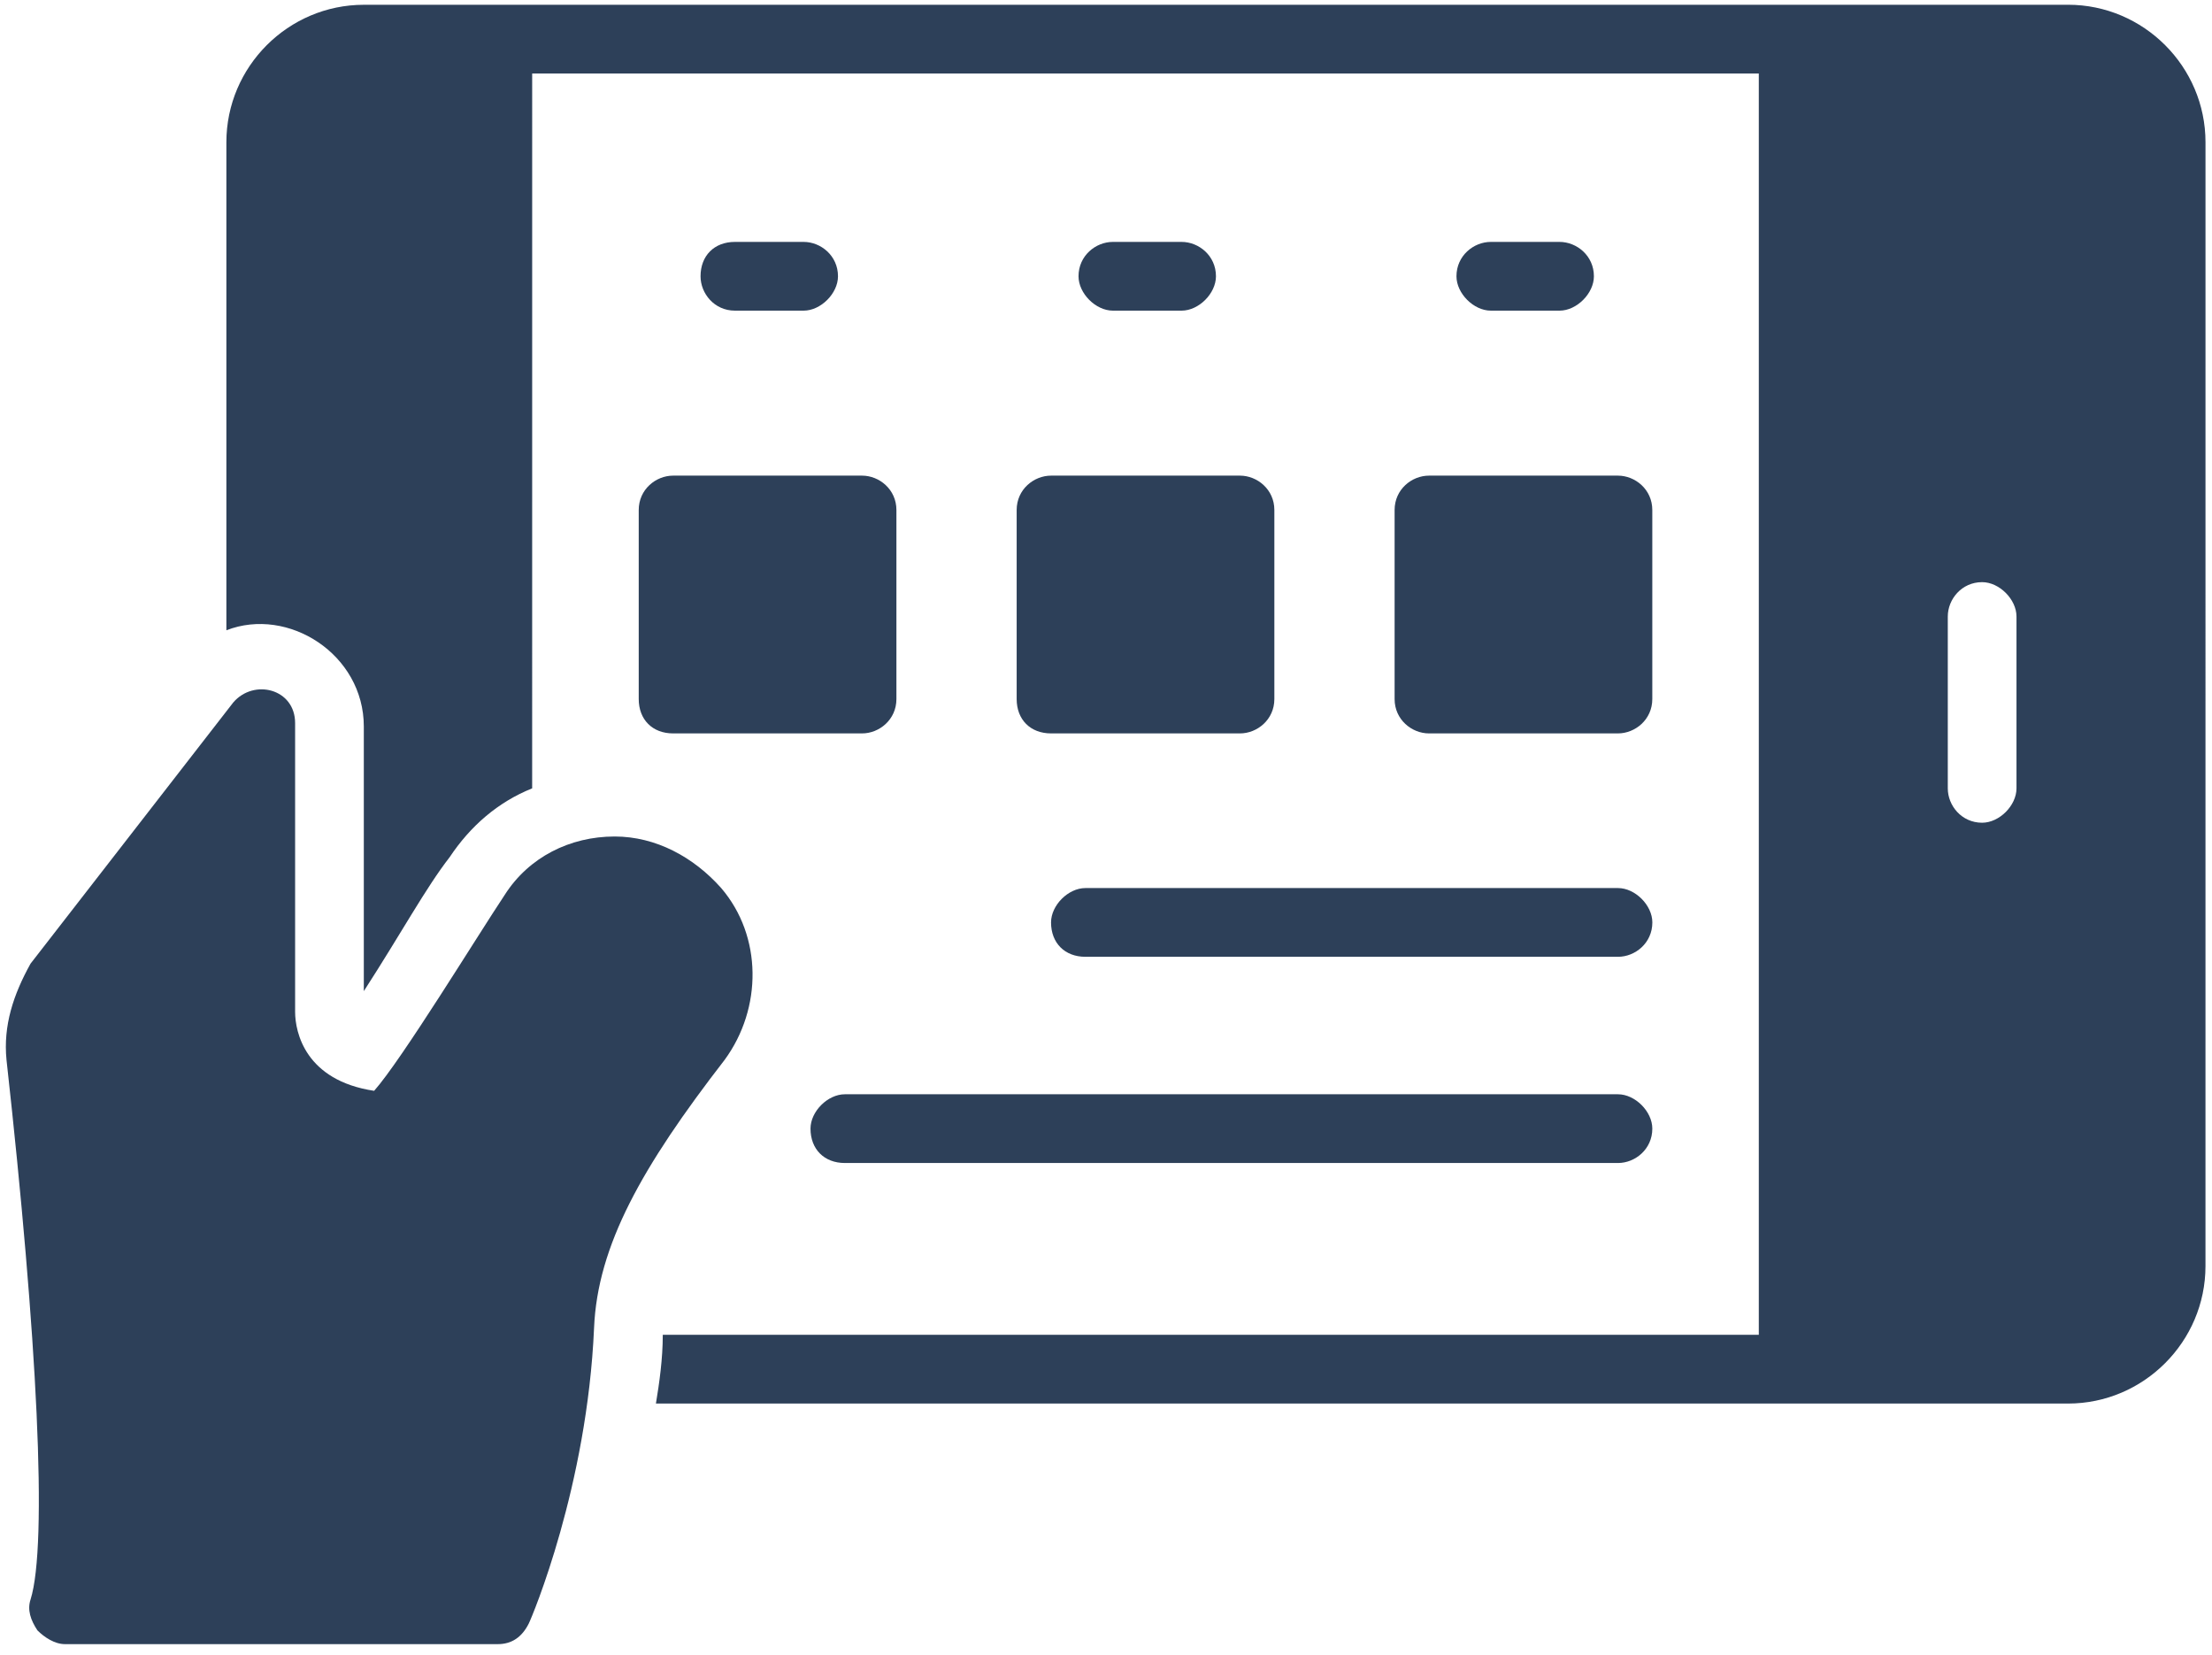 <svg width="135" height="101" viewBox="0 0 135 101" fill="none" xmlns="http://www.w3.org/2000/svg">
<path d="M49.466 68.864C49.466 70.122 50.305 70.961 51.563 70.961H98.745C99.793 70.961 100.842 70.122 100.842 68.864C100.842 67.816 99.793 66.767 98.745 66.767H51.563C50.514 66.767 49.466 67.816 49.466 68.864Z" fill="#2D4059"/>
<path d="M64.146 56.282C64.146 57.54 64.985 58.379 66.243 58.379H98.747C99.796 58.379 100.844 57.54 100.844 56.282C100.844 55.234 99.796 54.185 98.747 54.185H66.243C65.195 54.185 64.146 55.234 64.146 56.282Z" fill="#2D4059"/>
<path d="M44.014 54.184C42.336 52.297 40.03 51.039 37.513 51.039C34.787 51.039 32.271 52.297 30.802 54.604C29.125 57.121 24.512 64.669 22.834 66.556C18.64 65.927 18.011 62.991 18.011 61.733V44.119C18.011 42.022 15.494 41.392 14.236 42.861L1.864 58.797C0.817 60.685 0.188 62.572 0.397 64.669C2.285 81.654 2.914 94.237 1.866 97.591C1.656 98.22 1.866 98.849 2.285 99.478C2.704 99.897 3.333 100.317 3.963 100.317H30.385C31.224 100.317 31.852 99.898 32.272 99.059C32.481 98.64 35.837 90.672 36.256 81.025C36.466 75.993 39.192 71.17 44.224 64.669C46.531 61.523 46.531 57.12 44.014 54.184Z" fill="#2D4059"/>
<path d="M72.114 18.954C73.163 18.954 74.211 17.905 74.211 16.857C74.211 15.599 73.163 14.76 72.114 14.76H67.92C66.872 14.76 65.823 15.599 65.823 16.857C65.823 17.905 66.872 18.954 67.92 18.954H72.114Z" fill="#2D4059"/>
<path d="M62.048 31.118V42.652C62.048 43.91 62.887 44.749 64.145 44.749H75.678C76.727 44.749 77.775 43.91 77.775 42.652V31.118C77.775 29.86 76.727 29.021 75.678 29.021H64.145C63.097 29.021 62.048 29.859 62.048 31.118Z" fill="#2D4059"/>
<path d="M85.114 31.118V42.652C85.114 43.91 86.162 44.749 87.211 44.749H98.744C99.793 44.749 100.841 43.91 100.841 42.652V31.118C100.841 29.86 99.793 29.021 98.744 29.021H87.211C86.162 29.021 85.114 29.859 85.114 31.118Z" fill="#2D4059"/>
<path d="M95.18 18.954C96.228 18.954 97.277 17.905 97.277 16.857C97.277 15.599 96.228 14.76 95.18 14.76H90.986C89.938 14.76 88.889 15.599 88.889 16.857C88.889 17.905 89.938 18.954 90.986 18.954H95.18Z" fill="#2D4059"/>
<path d="M49.046 18.954C50.094 18.954 51.143 17.905 51.143 16.857C51.143 15.599 50.094 14.76 49.046 14.76H44.852C43.594 14.76 42.755 15.599 42.755 16.857C42.755 17.905 43.594 18.954 44.852 18.954H49.046Z" fill="#2D4059"/>
<path d="M38.982 31.118V42.652C38.982 43.91 39.821 44.749 41.079 44.749H52.613C53.661 44.749 54.709 43.91 54.709 42.652V31.118C54.709 29.86 53.661 29.021 52.613 29.021H41.079C40.031 29.021 38.982 29.859 38.982 31.118Z" fill="#2D4059"/>
<path d="M126.214 0.292H22.204C17.59 0.292 13.816 4.067 13.816 8.68V38.456C17.591 36.988 22.204 39.923 22.204 44.327V60.474C24.51 56.908 25.978 54.183 27.446 52.296C28.704 50.408 30.382 48.941 32.478 48.102L32.479 4.486H107.341V81.444H40.45C40.45 82.911 40.24 84.38 40.031 85.638H126.214C130.828 85.638 134.602 81.863 134.602 77.25L134.603 8.678C134.603 4.064 130.828 0.29 126.215 0.29L126.214 0.292ZM123.068 48.102C123.068 49.151 122.02 50.199 120.971 50.199C119.714 50.199 118.875 49.151 118.875 48.102V37.617C118.875 36.569 119.714 35.52 120.971 35.52C122.02 35.52 123.068 36.569 123.068 37.617V48.102Z" fill="#2D4059"/>
</svg>
